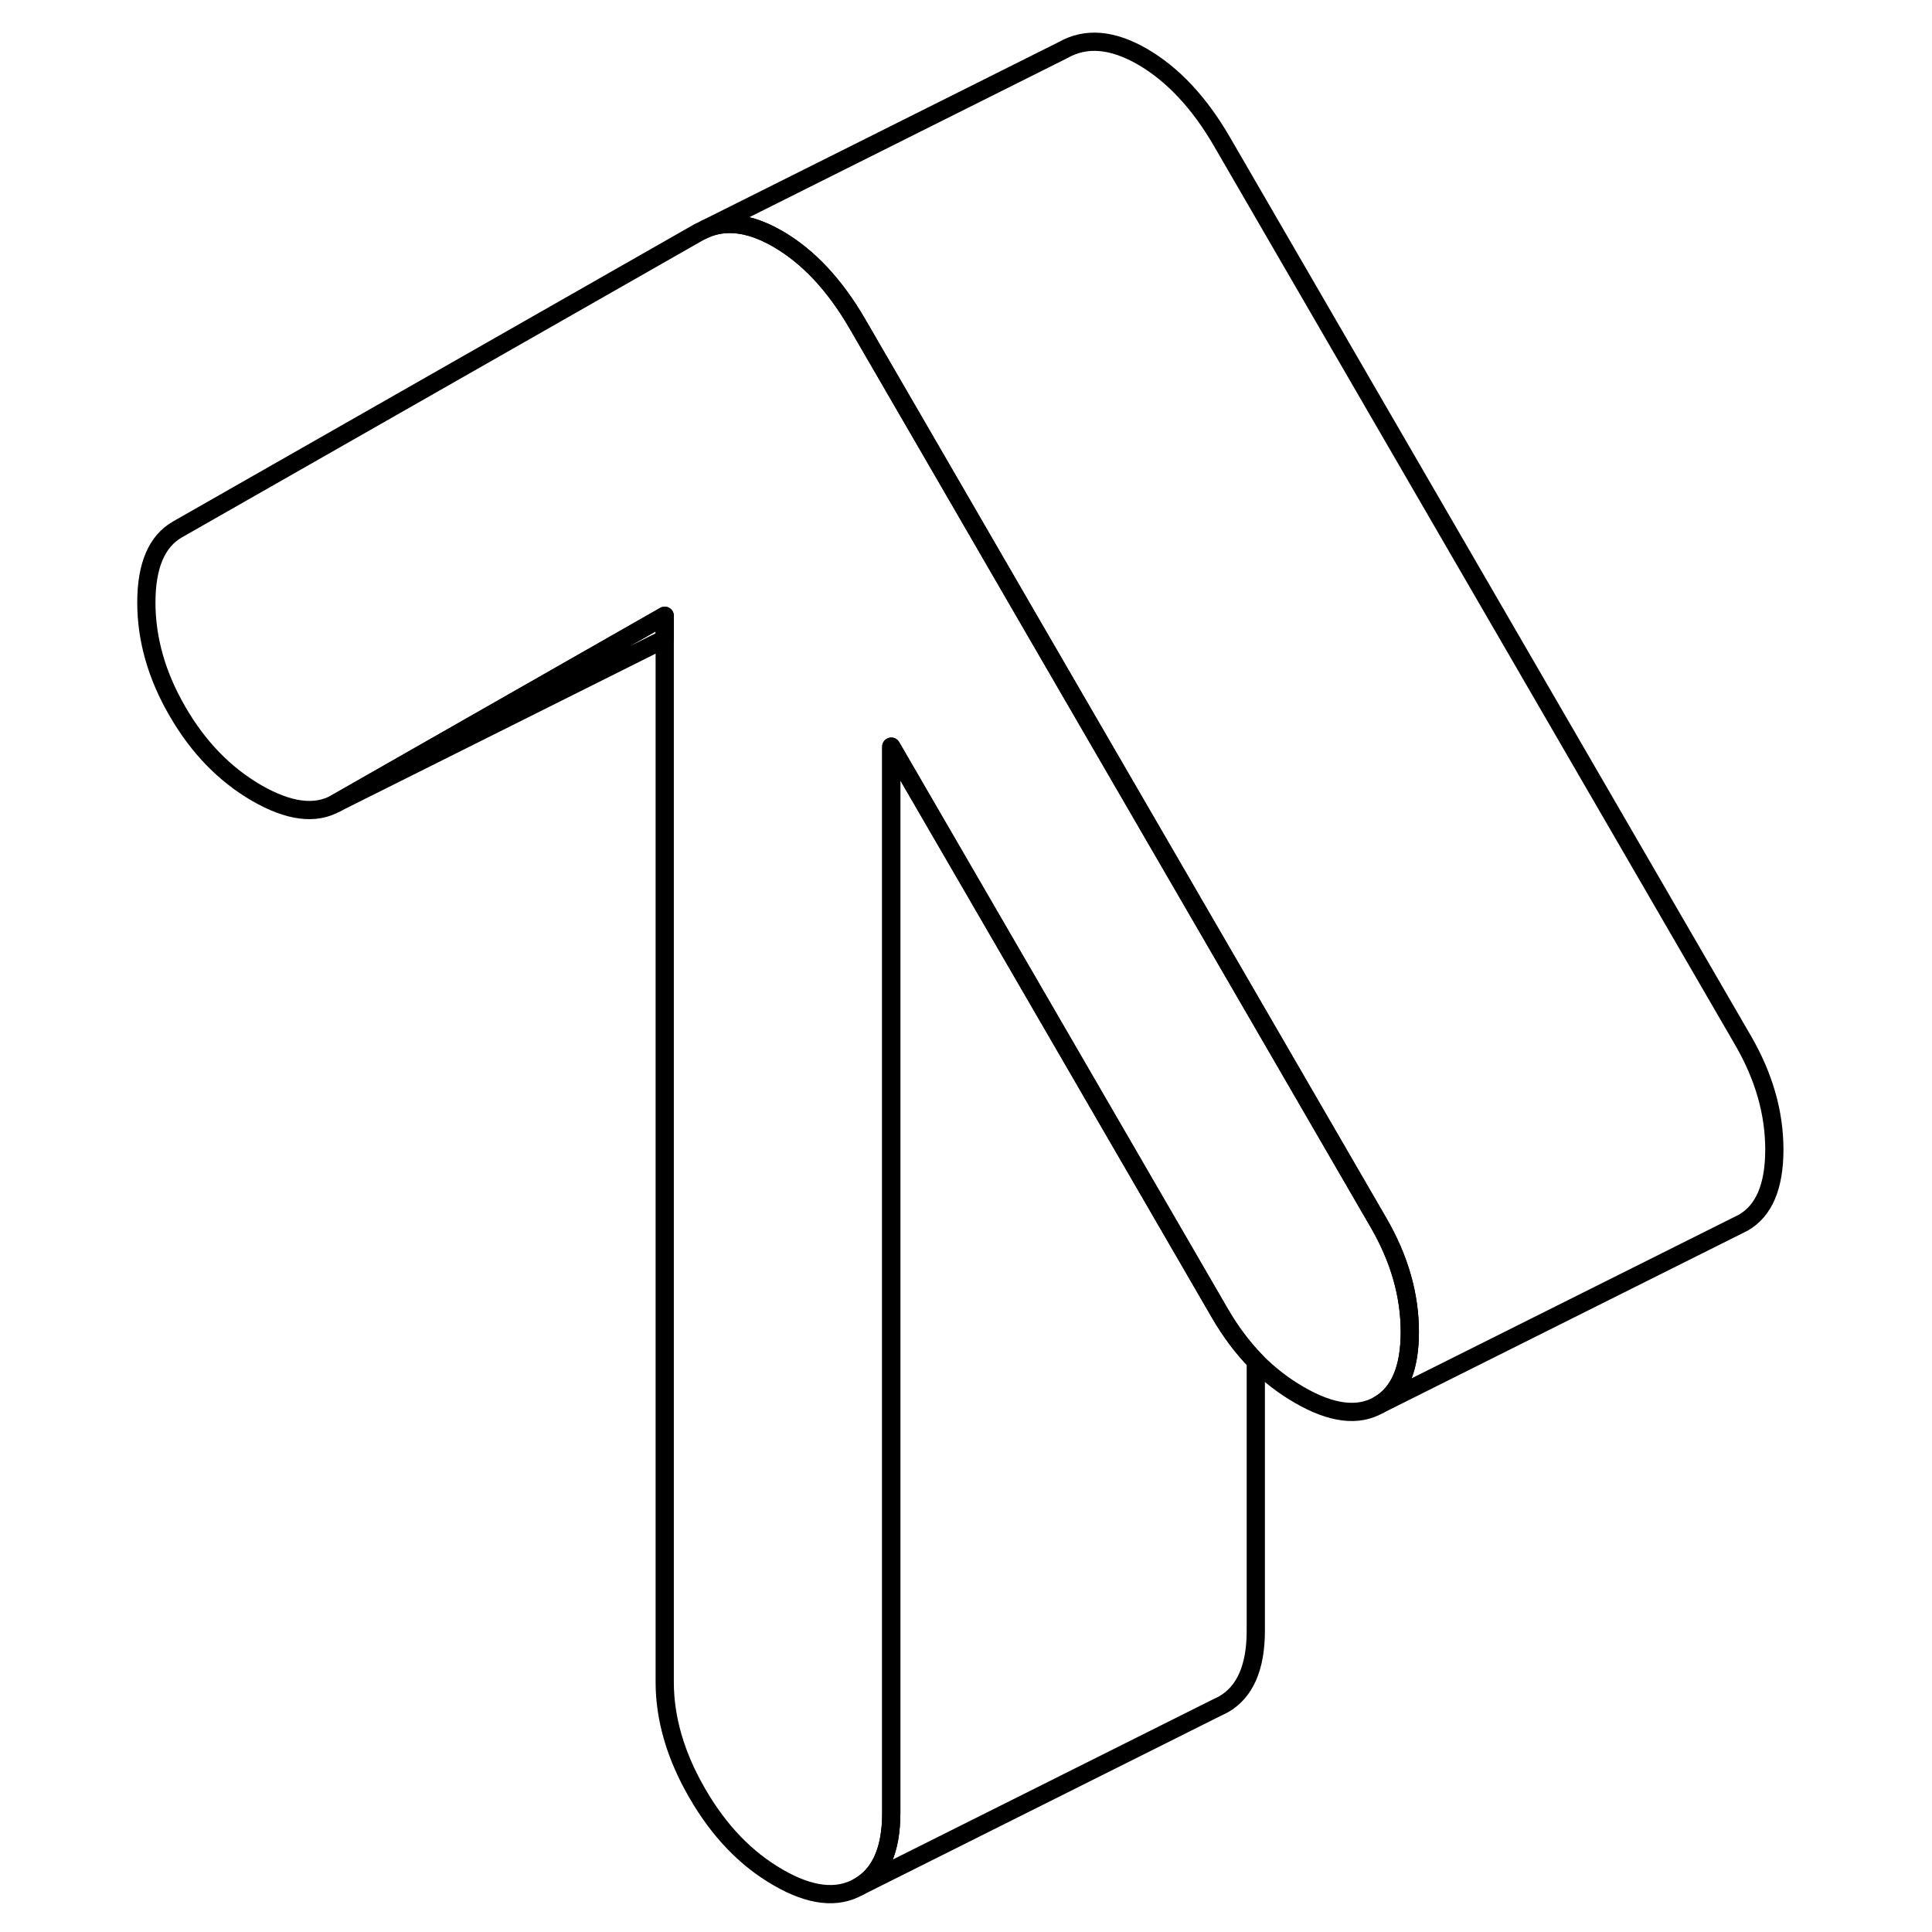 <svg width="48" height="48" viewBox="0 0 94 106" fill="none" xmlns="http://www.w3.org/2000/svg" stroke-width="1px"
     stroke-linecap="round" stroke-linejoin="round">
    <path d="M71.35 73.075C71.35 75.095 70.78 76.435 69.64 77.085C68.5 77.735 67.05 77.555 65.29 76.535C64.42 76.035 63.62 75.415 62.9 74.685C62.16 73.925 61.51 73.055 60.93 72.055L50.47 54.015L42.9 40.965V99.465C42.9 101.485 42.31 102.835 41.12 103.515C39.92 104.195 38.45 104.025 36.69 103.005C34.92 101.985 33.45 100.455 32.26 98.395C31.07 96.345 30.47 94.305 30.47 92.285V33.785L29.68 34.235L12.44 44.065C11.3 44.715 9.85 44.525 8.09 43.515C6.33 42.495 4.88 41.005 3.74 39.035C2.6 37.075 2.03 35.075 2.03 33.055C2.03 31.035 2.6 29.695 3.74 29.045L32.33 12.745L32.74 12.545C33.5 12.225 34.34 12.205 35.26 12.475C35.72 12.615 36.19 12.825 36.69 13.115C38.34 14.075 39.8 15.625 41.04 17.765L46.01 26.335L50.47 34.035L62.9 55.465L69.64 67.095C70.78 69.065 71.35 71.055 71.35 73.075Z" stroke="currentColor" stroke-linejoin="round"/>
    <path d="M30.471 33.785V35.055L12.44 44.065L29.68 34.235L30.471 33.785Z" stroke="currentColor" stroke-linejoin="round"/>
    <path d="M62.9 74.685V89.465C62.9 91.485 62.31 92.835 61.12 93.514L60.75 93.695L41.12 103.515C42.31 102.835 42.9 101.485 42.9 99.465V40.965L50.47 54.014L60.93 72.055C61.51 73.055 62.16 73.925 62.9 74.685Z" stroke="currentColor" stroke-linejoin="round"/>
    <path d="M91.35 63.075C91.35 65.095 90.78 66.435 89.64 67.085L69.64 77.085C70.78 76.435 71.35 75.095 71.35 73.075C71.35 71.055 70.78 69.065 69.64 67.095L62.9 55.465L50.47 34.035L46.01 26.335L41.04 17.765C39.8 15.624 38.34 14.075 36.69 13.114C36.19 12.825 35.72 12.615 35.26 12.475C34.34 12.205 33.5 12.225 32.74 12.545L52.33 2.745C53.58 2.035 55.03 2.155 56.69 3.115C58.34 4.075 59.8 5.625 61.04 7.765L89.64 57.095C90.78 59.065 91.35 61.055 91.35 63.075Z" stroke="currentColor" stroke-linejoin="round"/>
</svg>